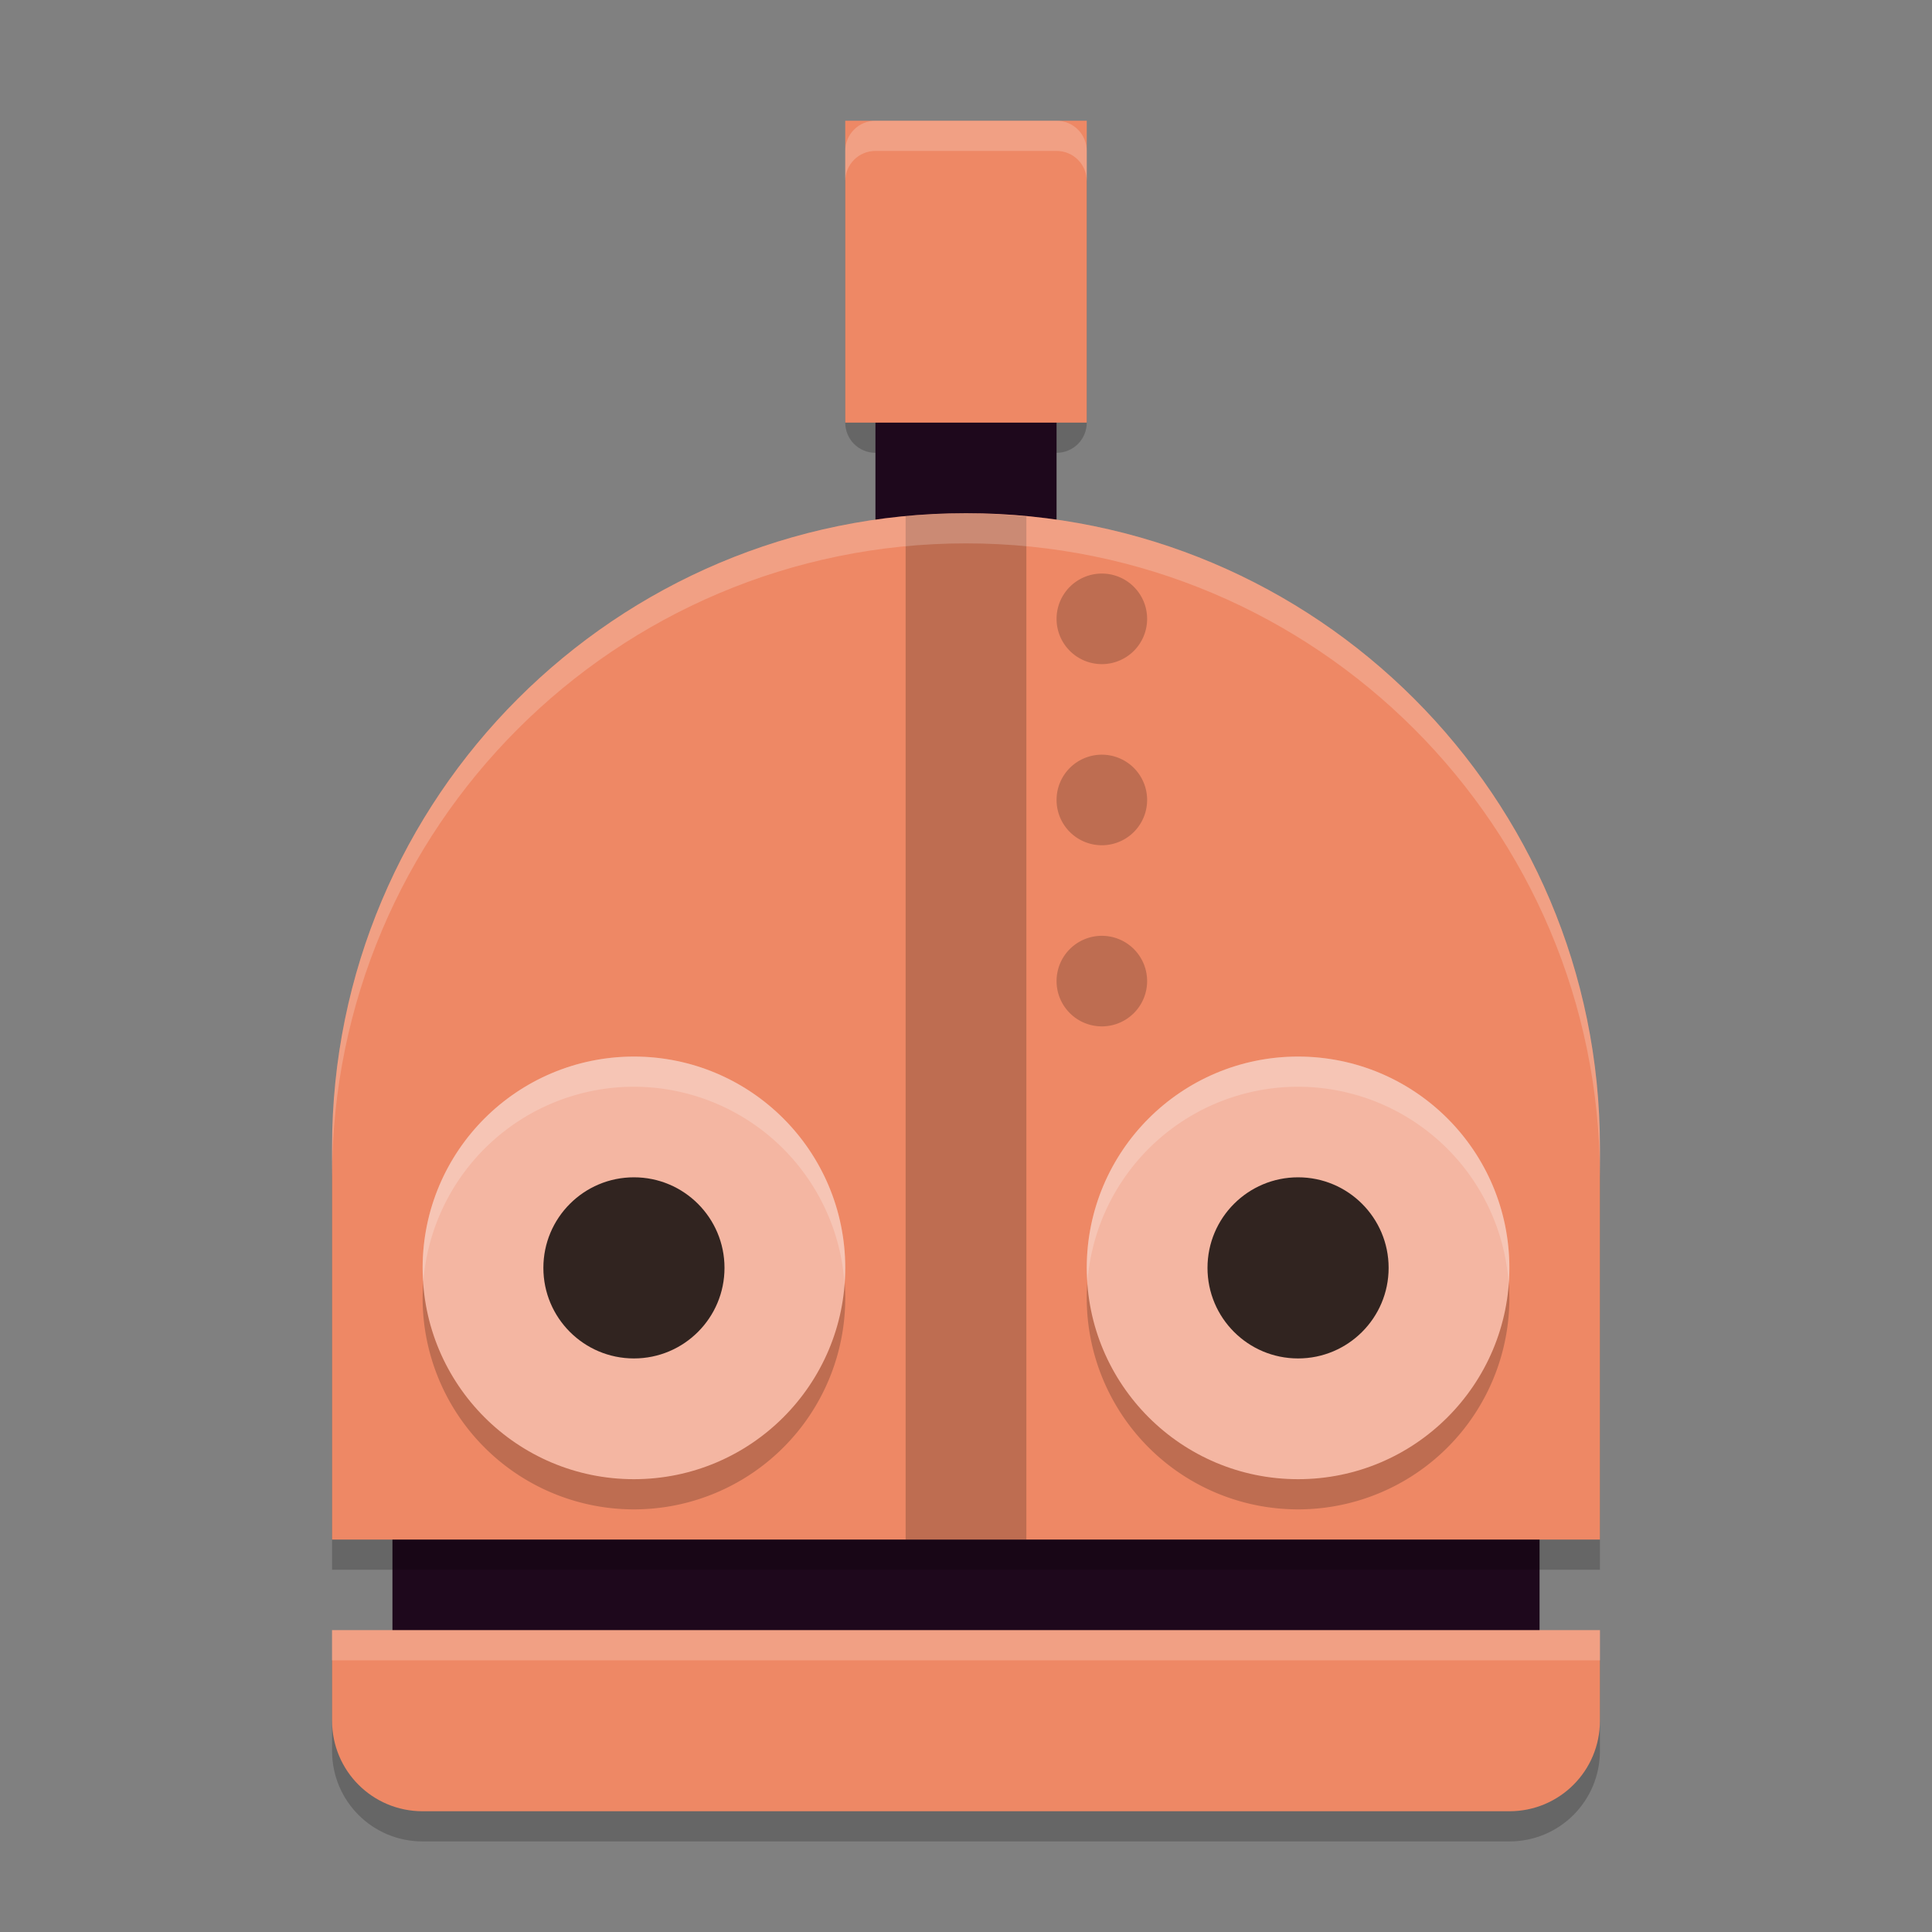 <svg width="64" height="64" version="1.1" xmlns="http://www.w3.org/2000/svg">
 <rect width="100%" height="100%" fill="#808080" stroke="none"/>
 <rect x="13" y="50" width="38" height="7" style="fill:#1e081c"/>
 <path d="m29 5c-0.554 0-1 0.446-1 1v8c0 0.554 0.446 1 1 1h6c0.554 0 1-0.446 1-1v-8c0-0.554-0.446-1-1-1zm3 13c-11.598 0-21 9.402-21 21v13h42v-13c0-11.598-9.402-21-21-21zm-21 37v3c0 1.662 1.338 3 3 3h36c1.662 0 3-1.338 3-3v-3z" style="opacity:.2"/>
 <rect x="29" y="8" width="6" height="14" style="fill:#1e081c"/>
 <rect x="28" y="4" width="8" height="10" rx="0" ry="1" style="fill:#ee8865"/>
 <path d="m32 17c-11.598 0-21 9.402-21 21v13h42v-13c0-11.598-9.402-21-21-21zm-21 37v3c0 1.662 1.338 3 3 3h36c1.662 0 3-1.338 3-3v-3z" style="fill:#ee8865"/>
 <path d="m21 36a7 7 0 0 0-7 7 7 7 0 0 0 7 7 7 7 0 0 0 7-7 7 7 0 0 0-7-7zm22 0a7 7 0 0 0-7 7 7 7 0 0 0 7 7 7 7 0 0 0 7-7 7 7 0 0 0-7-7z" style="opacity:.2"/>
 <circle cx="21" cy="42" r="7" style="fill:#f4b6a2"/>
 <circle cx="43" cy="42" r="7" style="fill:#f4b6a2"/>
 <path d="m32 17a21 21 0 0 0-2 0.102v33.898h4v-33.885a21 21 0 0 0-2-0.115zm4.5 2a1.5 1.5 0 0 0-1.5 1.5 1.5 1.5 0 0 0 1.5 1.5 1.5 1.5 0 0 0 1.5-1.5 1.5 1.5 0 0 0-1.5-1.5zm0 6a1.5 1.5 0 0 0-1.5 1.5 1.5 1.5 0 0 0 1.5 1.5 1.5 1.5 0 0 0 1.5-1.5 1.5 1.5 0 0 0-1.5-1.5zm0 6a1.5 1.5 0 0 0-1.5 1.5 1.5 1.5 0 0 0 1.5 1.5 1.5 1.5 0 0 0 1.5-1.5 1.5 1.5 0 0 0-1.5-1.5z" style="opacity:.2"/>
 <circle cx="21" cy="42" r="3" style="opacity:.8"/>
 <circle cx="43" cy="42" r="3" style="opacity:.8"/>
 <path d="m29 4c-0.554 0-1 0.446-1 1v1c0-0.554 0.446-1 1-1h6c0.554 0 1 0.446 1 1v-1c0-0.554-0.446-1-1-1h-6zm3 13c-11.598 0-21 9.402-21 21v1c0-11.598 9.402-21 21-21s21 9.402 21 21v-1c0-11.598-9.402-21-21-21zm-21 37v1h42v-1h-42z" style="fill:#ffffff;opacity:.2"/>
 <path d="M 21 35 A 7 7 0 0 0 14 42 A 7 7 0 0 0 14.023 42.459 A 7 7 0 0 1 21 36 A 7 7 0 0 1 27.977 42.541 A 7 7 0 0 0 28 42 A 7 7 0 0 0 21 35 z M 43 35 A 7 7 0 0 0 36 42 A 7 7 0 0 0 36.023 42.459 A 7 7 0 0 1 43 36 A 7 7 0 0 1 49.977 42.541 A 7 7 0 0 0 50 42 A 7 7 0 0 0 43 35 z " style="fill:#ffffff;opacity:.2"/>
</svg>

